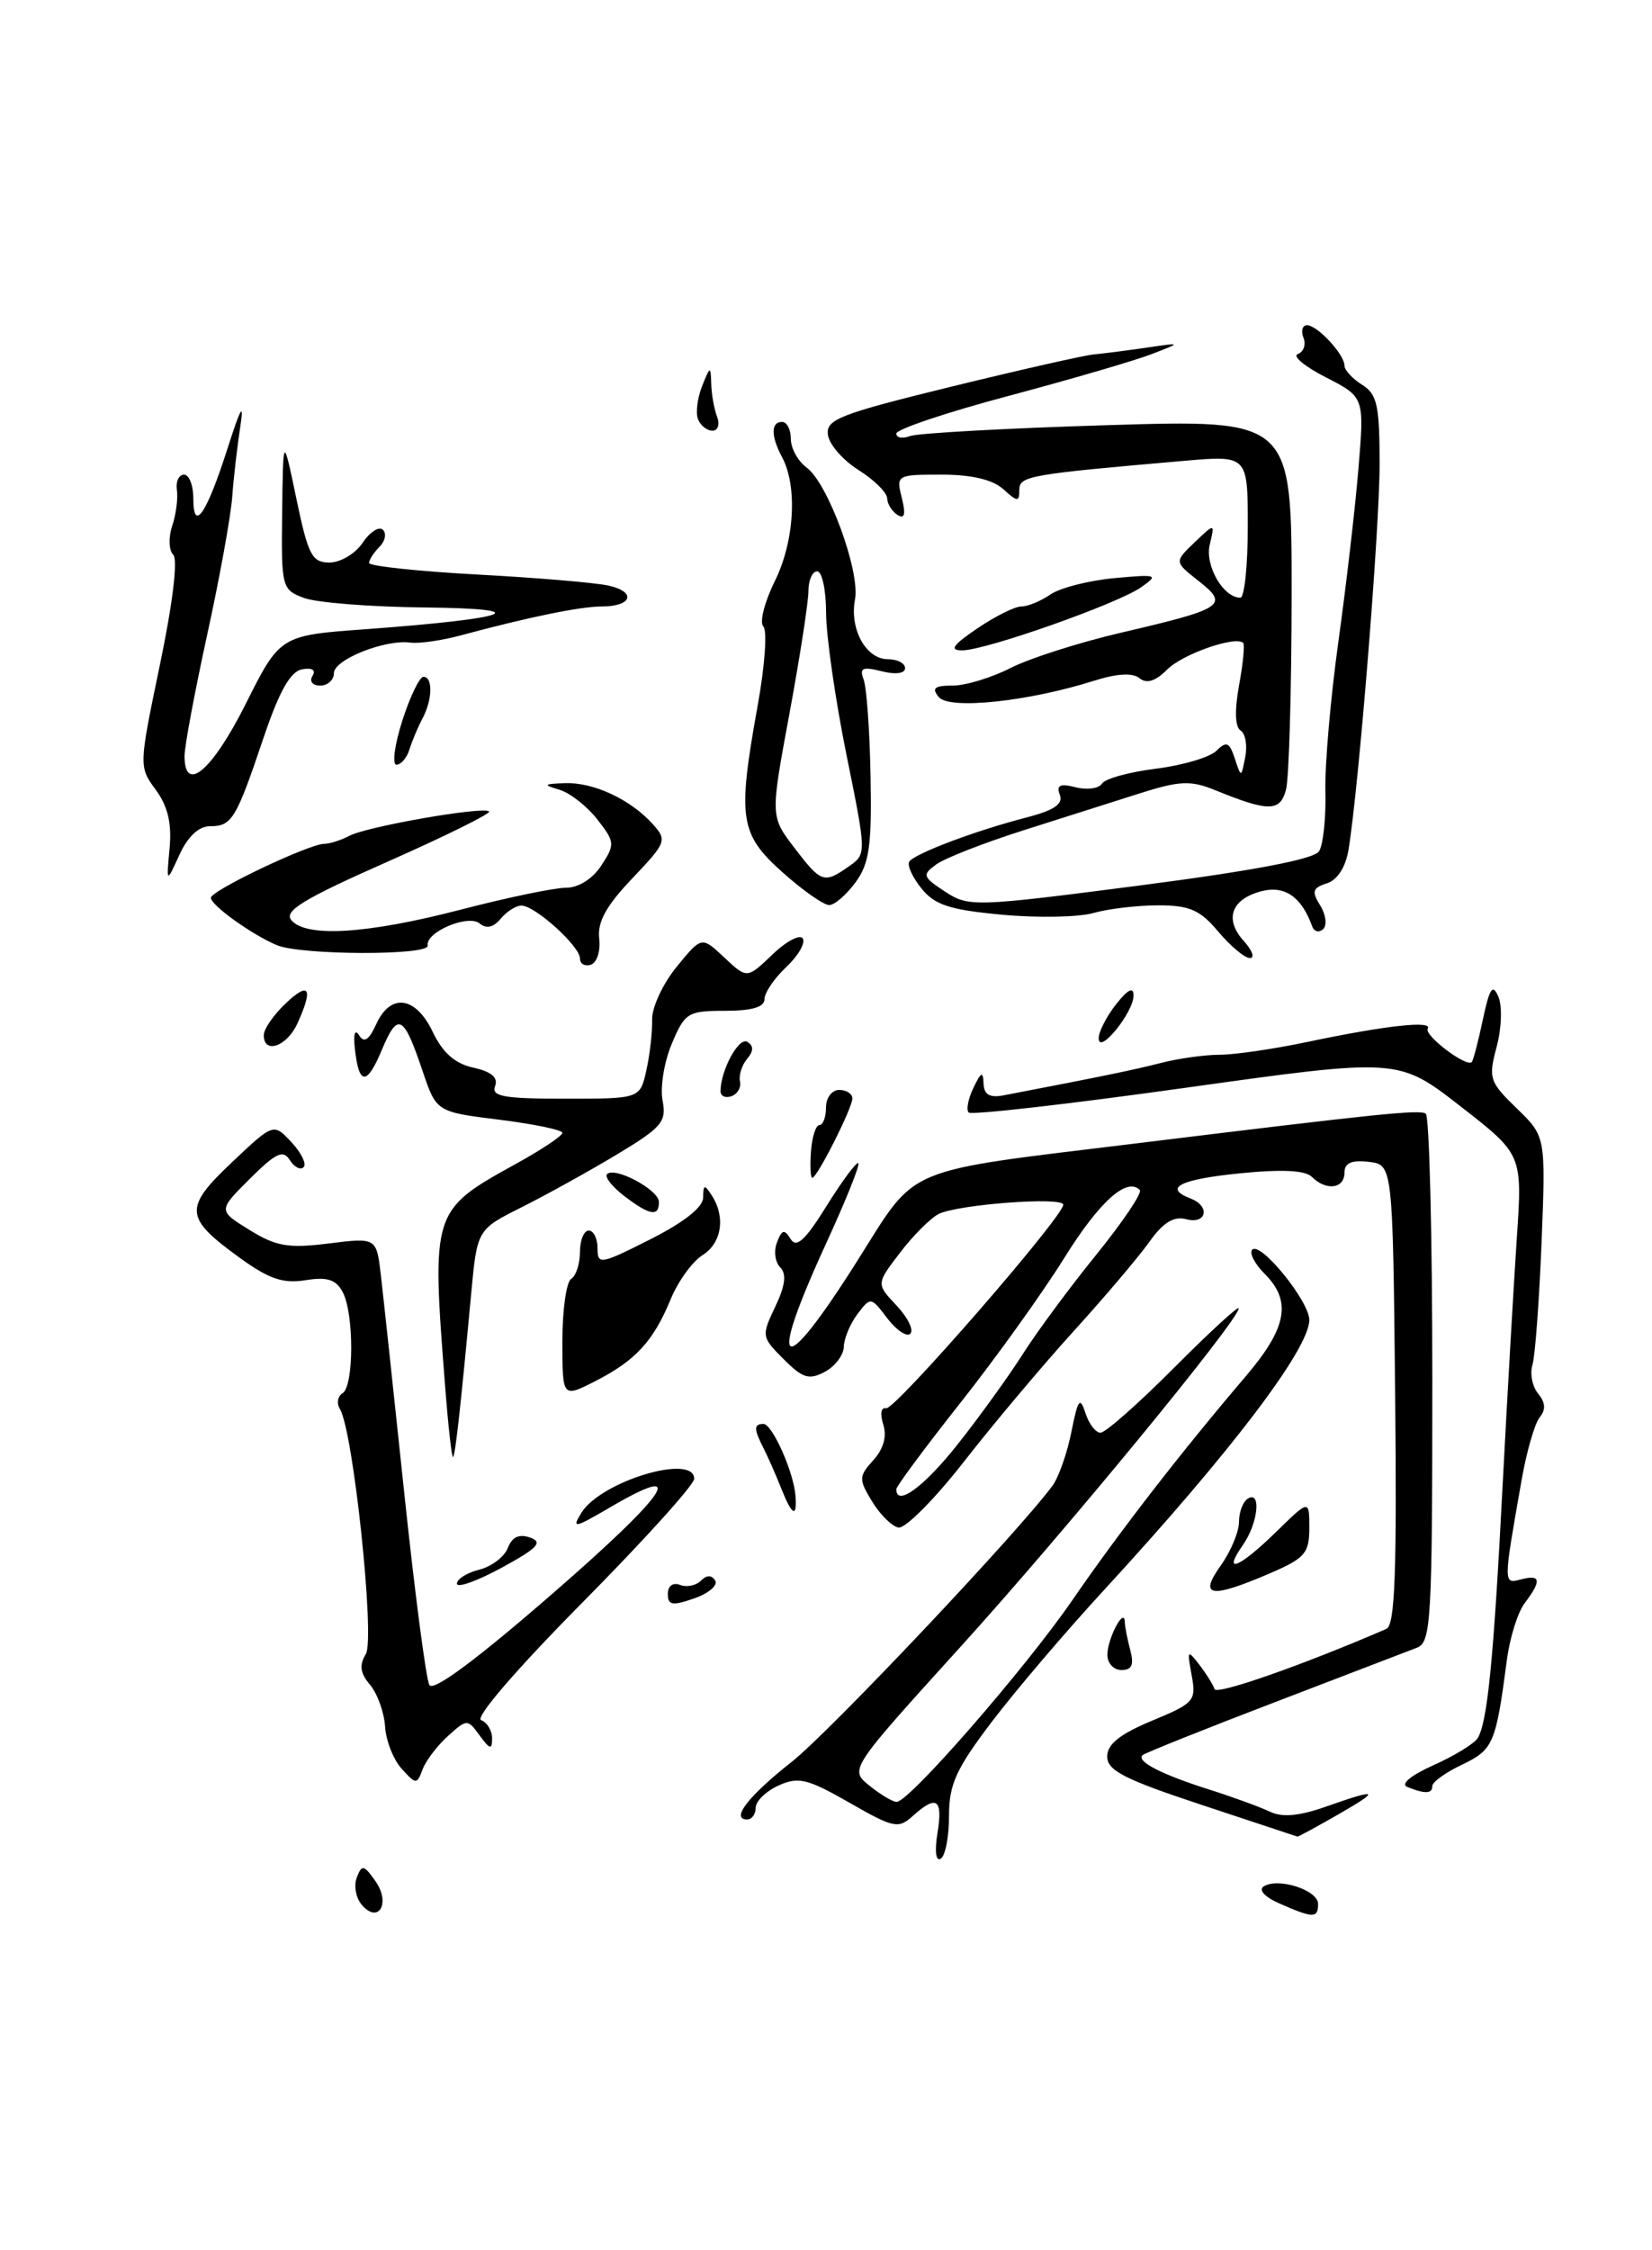 <?xml version="1.0" encoding="UTF-8" standalone="no"?>
<!DOCTYPE svg PUBLIC "-//W3C//DTD SVG 1.1//EN" "http://www.w3.org/Graphics/SVG/1.1/DTD/svg11.dtd" >
<svg xmlns="http://www.w3.org/2000/svg" xmlns:xlink="http://www.w3.org/1999/xlink" version="1.1" viewBox="0 0 188 256">
 <g >
 <path fill="currentColor"
d=" M 41.14 216.67 C 40.49 215.89 40.25 214.50 40.61 213.58 C 41.18 212.10 41.42 212.15 42.74 214.04 C 44.50 216.56 43.04 218.96 41.14 216.67 Z  M 145.61 216.56 C 143.92 215.82 143.18 215.01 143.82 214.61 C 145.49 213.58 150.00 215.04 150.00 216.61 C 150.00 218.26 149.44 218.25 145.61 216.56 Z  M 106.69 208.52 C 107.32 204.66 106.59 204.16 103.88 206.60 C 102.24 208.09 101.70 207.98 96.65 205.08 C 91.87 202.35 90.86 202.11 88.59 203.14 C 87.17 203.79 86.00 204.92 86.00 205.66 C 86.00 206.40 85.56 207.00 85.03 207.00 C 83.10 207.00 85.16 204.34 90.08 200.46 C 94.39 197.07 115.94 174.25 119.78 169.02 C 120.48 168.07 121.45 165.31 121.93 162.89 C 122.67 159.17 122.91 158.85 123.52 160.75 C 123.91 161.99 124.69 163.00 125.24 163.00 C 125.80 163.00 129.57 159.67 133.62 155.60 C 137.68 151.53 140.99 148.49 140.97 148.85 C 140.91 150.27 121.15 174.30 109.27 187.40 C 96.66 201.31 96.66 201.31 98.94 203.15 C 100.20 204.17 101.59 205.00 102.04 205.00 C 103.47 205.00 116.70 189.81 122.07 182.00 C 127.41 174.24 134.40 165.22 141.75 156.60 C 146.47 151.07 147.03 148.03 143.92 144.92 C 142.77 143.77 142.14 142.53 142.51 142.17 C 143.47 141.23 149.00 148.05 149.00 150.17 C 149.00 153.47 140.01 165.29 125.61 180.93 C 121.27 185.64 115.53 192.38 112.86 195.90 C 108.80 201.25 108.00 203.00 108.00 206.59 C 108.00 208.95 107.58 211.14 107.06 211.46 C 106.50 211.81 106.35 210.61 106.69 208.52 Z  M 136.75 205.34 C 127.97 202.44 126.00 201.43 126.00 199.84 C 126.00 198.44 127.43 197.29 131.09 195.77 C 135.93 193.76 136.15 193.50 135.61 190.58 C 135.08 187.73 135.14 187.64 136.48 189.39 C 137.28 190.43 138.06 191.68 138.22 192.17 C 138.46 192.87 148.30 189.42 157.77 185.32 C 158.75 184.90 158.97 178.98 158.77 158.64 C 158.50 132.50 158.50 132.50 155.75 132.18 C 153.79 131.96 153.00 132.31 153.00 133.43 C 153.00 135.25 150.91 135.51 149.29 133.89 C 148.54 133.14 145.85 133.01 141.09 133.49 C 134.25 134.18 132.35 135.15 135.50 136.36 C 137.76 137.23 137.32 139.32 135.00 138.71 C 133.57 138.34 132.38 139.06 130.79 141.30 C 129.57 143.01 125.70 147.58 122.18 151.45 C 118.66 155.33 113.04 162.00 109.70 166.29 C 106.36 170.57 103.00 173.94 102.24 173.79 C 101.48 173.63 100.13 172.29 99.23 170.80 C 97.71 168.28 97.72 167.97 99.39 166.12 C 100.55 164.84 100.95 163.41 100.51 162.05 C 100.13 160.84 100.27 160.07 100.84 160.22 C 101.80 160.49 121.00 138.43 121.00 137.06 C 121.00 136.12 108.90 137.03 106.79 138.13 C 105.85 138.63 103.87 140.61 102.40 142.55 C 99.71 146.07 99.71 146.07 102.03 148.53 C 103.30 149.88 104.01 151.32 103.60 151.73 C 103.20 152.14 102.02 151.35 100.98 149.99 C 99.12 147.53 99.08 147.52 97.58 149.50 C 96.75 150.60 96.05 152.27 96.03 153.21 C 96.01 154.16 95.04 155.44 93.87 156.07 C 92.08 157.03 91.35 156.81 89.18 154.63 C 86.66 152.12 86.64 151.98 88.23 148.65 C 89.37 146.26 89.53 144.93 88.79 144.19 C 88.21 143.61 88.04 142.33 88.42 141.35 C 88.99 139.87 89.26 139.81 89.98 140.97 C 90.64 142.03 91.64 141.10 94.08 137.18 C 95.86 134.32 97.48 132.14 97.68 132.34 C 97.88 132.54 96.23 136.64 94.02 141.45 C 87.23 156.23 88.86 157.20 97.51 143.53 C 104.51 132.46 102.30 133.39 129.50 130.06 C 156.97 126.69 161.46 126.23 162.25 126.69 C 162.66 126.92 163.00 140.54 163.00 156.95 C 163.00 184.44 162.86 186.84 161.25 187.46 C 160.29 187.83 152.97 190.63 145.00 193.69 C 137.03 196.74 130.29 199.44 130.03 199.68 C 129.27 200.37 132.12 201.85 137.50 203.56 C 140.25 204.43 143.40 205.58 144.51 206.11 C 145.92 206.79 147.82 206.62 150.89 205.54 C 156.93 203.41 157.20 203.62 152.15 206.51 C 149.75 207.88 147.73 208.98 147.65 208.95 C 147.57 208.92 142.66 207.30 136.75 205.34 Z  M 109.04 164.25 C 111.54 161.09 114.86 156.47 116.43 154.00 C 118.00 151.53 121.75 146.45 124.78 142.72 C 127.80 138.99 130.02 135.69 129.71 135.38 C 128.23 133.89 125.10 136.71 121.09 143.16 C 118.66 147.06 113.38 154.43 109.34 159.54 C 105.30 164.65 102.00 169.10 102.00 169.42 C 102.00 171.48 105.15 169.17 109.04 164.25 Z  M 160.15 203.30 C 159.35 202.98 160.54 201.99 163.12 200.83 C 165.50 199.77 167.76 198.38 168.16 197.75 C 169.27 195.94 169.97 188.95 171.00 169.00 C 171.53 158.82 172.26 146.19 172.61 140.92 C 173.26 131.35 173.26 131.35 166.20 125.86 C 159.14 120.37 159.14 120.37 134.96 123.75 C 121.67 125.61 110.54 126.88 110.24 126.57 C 109.93 126.27 110.18 125.00 110.78 123.76 C 111.65 121.94 111.88 121.84 111.93 123.27 C 111.98 124.55 112.62 124.92 114.25 124.61 C 125.77 122.40 128.98 121.73 132.12 120.93 C 134.10 120.42 137.11 120.00 138.80 120.00 C 140.49 120.00 145.00 119.34 148.84 118.53 C 157.73 116.66 163.07 116.08 162.48 117.03 C 162.02 117.77 166.88 121.46 167.49 120.83 C 167.66 120.65 168.23 118.47 168.75 116.00 C 169.52 112.39 169.87 111.88 170.52 113.40 C 170.97 114.45 170.88 117.02 170.32 119.10 C 169.36 122.68 169.50 123.09 172.61 126.10 C 175.91 129.30 175.91 129.30 175.43 141.40 C 175.16 148.06 174.70 154.31 174.39 155.30 C 174.09 156.29 174.38 157.75 175.04 158.55 C 175.88 159.56 175.93 160.38 175.22 161.25 C 174.65 161.94 173.71 165.20 173.14 168.50 C 171.06 180.33 171.06 180.22 173.12 179.68 C 175.35 179.10 175.45 179.82 173.51 182.39 C 172.72 183.42 171.81 186.35 171.48 188.89 C 170.23 198.38 169.94 199.06 166.41 200.75 C 164.53 201.64 163.00 202.74 163.00 203.19 C 163.00 204.08 162.19 204.12 160.15 203.30 Z  M 45.71 201.23 C 44.77 200.20 43.92 198.03 43.82 196.42 C 43.72 194.82 42.95 192.69 42.12 191.69 C 40.99 190.36 40.86 189.45 41.63 188.19 C 42.70 186.45 40.20 162.75 38.68 160.30 C 38.29 159.66 38.42 158.86 38.98 158.51 C 40.29 157.70 40.30 149.44 39.00 147.00 C 38.23 145.56 37.24 145.25 34.75 145.65 C 32.19 146.06 30.58 145.50 27.20 143.04 C 20.98 138.52 20.90 137.43 26.40 132.23 C 31.13 127.76 31.13 127.76 33.17 129.95 C 34.29 131.15 34.91 132.43 34.55 132.79 C 34.19 133.15 33.48 132.78 32.97 131.97 C 32.22 130.77 31.40 131.16 28.43 134.11 C 24.81 137.72 24.81 137.72 28.39 139.93 C 31.43 141.81 32.81 142.04 37.41 141.47 C 42.85 140.79 42.85 140.79 43.35 145.14 C 43.63 147.54 44.83 158.72 46.02 170.00 C 47.21 181.28 48.49 191.04 48.86 191.70 C 49.29 192.49 54.21 188.84 62.93 181.26 C 76.05 169.86 78.51 166.17 69.43 171.49 C 65.35 173.88 65.02 173.94 66.18 172.09 C 68.41 168.51 79.00 165.33 79.00 168.24 C 79.00 168.92 73.26 175.27 66.25 182.35 C 58.81 189.87 54.02 195.42 54.75 195.70 C 55.44 195.95 56.00 196.89 56.00 197.77 C 56.00 199.10 55.75 199.04 54.59 197.45 C 53.20 195.55 53.15 195.55 50.97 197.51 C 49.76 198.61 48.46 200.31 48.09 201.31 C 47.44 203.04 47.34 203.03 45.71 201.23 Z  M 126.02 188.25 C 126.03 186.41 127.95 182.78 128.00 184.50 C 128.01 185.05 128.30 186.51 128.63 187.75 C 129.07 189.40 128.81 190.00 127.62 190.00 C 126.73 190.00 126.01 189.21 126.02 188.25 Z  M 76.00 181.34 C 76.00 180.43 76.57 180.01 77.38 180.31 C 78.14 180.61 79.21 180.39 79.77 179.83 C 80.43 179.17 80.98 179.17 81.39 179.82 C 81.72 180.36 80.65 181.28 79.00 181.85 C 76.50 182.72 76.00 182.63 76.00 181.34 Z  M 52.00 180.17 C 52.00 179.65 53.14 178.93 54.54 178.58 C 55.94 178.23 57.40 177.12 57.79 176.11 C 58.28 174.85 59.08 174.48 60.34 174.93 C 61.82 175.46 61.18 176.13 57.09 178.36 C 54.29 179.88 52.00 180.70 52.00 180.17 Z  M 138.93 178.10 C 140.07 176.50 141.00 174.27 141.00 173.15 C 141.00 172.03 141.45 170.84 142.00 170.50 C 143.57 169.53 143.17 173.31 141.44 175.78 C 139.06 179.18 140.98 178.42 145.21 174.30 C 149.00 170.59 149.00 170.59 149.00 173.83 C 149.00 176.73 148.51 177.28 144.42 179.04 C 137.73 181.90 136.38 181.67 138.93 178.10 Z  M 88.87 169.25 C 88.27 167.74 87.38 165.72 86.89 164.76 C 85.77 162.58 85.77 162.00 86.88 162.00 C 87.89 162.00 90.33 167.49 90.53 170.19 C 90.72 172.77 90.13 172.43 88.87 169.25 Z  M 50.66 157.77 C 49.10 137.76 49.12 137.71 58.75 132.39 C 61.64 130.80 64.00 129.22 64.00 128.89 C 64.00 128.55 60.77 127.88 56.83 127.39 C 49.66 126.50 49.66 126.50 48.08 121.82 C 45.92 115.42 45.28 115.10 43.45 119.45 C 41.74 123.56 40.83 123.50 40.38 119.26 C 40.20 117.63 40.40 117.03 40.87 117.79 C 41.43 118.69 41.98 118.34 42.81 116.53 C 44.44 112.94 47.31 113.33 49.25 117.41 C 50.39 119.79 51.78 121.01 53.88 121.47 C 55.94 121.93 56.71 122.59 56.34 123.57 C 55.89 124.74 57.32 125.00 64.31 125.00 C 72.84 125.00 72.84 125.00 73.56 121.75 C 73.96 119.96 74.25 117.37 74.21 116.00 C 74.18 114.62 75.43 111.92 77.00 110.00 C 79.85 106.51 79.85 106.51 82.43 108.94 C 85.01 111.36 85.01 111.36 87.90 108.60 C 89.48 107.08 91.04 106.26 91.36 106.77 C 91.68 107.29 90.83 108.75 89.47 110.03 C 88.11 111.30 87.00 112.95 87.00 113.67 C 87.00 114.58 85.57 115.00 82.51 115.00 C 78.28 115.00 77.94 115.21 76.45 118.75 C 75.58 120.81 75.11 123.71 75.40 125.20 C 75.87 127.62 75.33 128.26 70.21 131.34 C 67.07 133.23 62.20 135.92 59.40 137.33 C 54.30 139.88 54.30 139.88 53.62 147.19 C 52.41 160.22 51.82 165.49 51.56 165.77 C 51.42 165.91 51.01 162.31 50.66 157.77 Z  M 64.00 152.58 C 64.00 149.03 64.45 145.84 65.00 145.50 C 65.55 145.16 66.00 143.78 66.00 142.44 C 66.00 141.10 66.45 140.00 67.00 140.00 C 67.55 140.00 68.00 140.91 68.00 142.01 C 68.00 143.92 68.32 143.87 74.00 141.00 C 77.84 139.06 80.01 137.35 80.02 136.24 C 80.03 134.75 80.17 134.72 81.00 136.00 C 82.60 138.47 82.13 141.44 79.93 142.81 C 78.79 143.53 77.17 145.77 76.33 147.80 C 74.34 152.61 72.34 154.78 67.75 157.13 C 64.00 159.04 64.00 159.04 64.00 152.58 Z  M 71.01 136.05 C 69.65 135.00 68.78 133.89 69.09 133.58 C 69.98 132.69 74.98 135.37 74.99 136.75 C 75.00 138.47 73.93 138.28 71.01 136.05 Z  M 92.29 131.00 C 92.41 129.35 92.84 128.00 93.25 128.00 C 93.66 128.00 94.00 127.10 94.00 126.00 C 94.00 124.89 94.67 124.00 95.50 124.00 C 96.33 124.00 97.00 124.44 97.00 124.97 C 97.00 126.06 92.99 134.00 92.44 134.00 C 92.24 134.00 92.17 132.65 92.29 131.00 Z  M 82.00 124.15 C 82.00 121.77 84.08 117.93 85.05 118.53 C 85.78 118.98 85.77 119.58 85.01 120.48 C 84.42 121.20 84.06 122.34 84.21 123.02 C 84.37 123.70 83.94 124.46 83.25 124.71 C 82.56 124.96 82.00 124.71 82.00 124.15 Z  M 30.02 117.75 C 30.03 117.06 31.15 115.44 32.52 114.15 C 35.20 111.60 35.68 112.42 33.84 116.45 C 32.65 119.07 29.99 119.98 30.02 117.75 Z  M 125.03 118.16 C 125.01 117.42 125.90 115.67 127.00 114.27 C 128.35 112.56 129.00 112.23 129.00 113.25 C 129.00 115.18 125.08 120.02 125.03 118.16 Z  M 66.00 109.04 C 66.00 107.66 60.94 103.08 59.37 103.03 C 58.75 103.01 57.68 103.68 56.99 104.51 C 56.16 105.52 55.35 105.70 54.58 105.06 C 53.27 103.98 48.39 106.06 48.67 107.58 C 48.87 108.73 34.22 108.68 31.50 107.53 C 28.61 106.30 24.00 102.99 24.00 102.14 C 24.00 101.32 35.19 96.00 36.91 96.00 C 37.53 96.00 38.81 95.59 39.76 95.09 C 41.80 94.02 55.05 91.71 55.66 92.32 C 55.89 92.55 50.67 95.13 44.07 98.05 C 34.55 102.26 32.29 103.64 33.15 104.68 C 34.82 106.69 41.76 106.26 52.40 103.50 C 57.70 102.12 63.09 101.00 64.40 101.00 C 65.83 101.00 67.43 100.00 68.43 98.47 C 70.01 96.06 69.98 95.79 67.97 93.22 C 66.80 91.72 64.87 90.21 63.67 89.85 C 61.76 89.28 61.83 89.19 64.30 89.10 C 67.53 88.98 71.73 90.94 74.26 93.73 C 75.94 95.60 75.86 95.82 71.95 99.94 C 68.98 103.06 67.97 104.89 68.19 106.77 C 68.36 108.17 67.94 109.51 67.25 109.75 C 66.56 109.98 66.00 109.66 66.00 109.04 Z  M 138.65 106.00 C 136.57 103.52 135.38 103.00 131.81 103.00 C 129.43 103.00 126.12 103.39 124.45 103.87 C 122.78 104.35 118.11 104.44 114.07 104.07 C 108.10 103.52 106.40 102.97 104.88 101.10 C 103.85 99.83 103.22 98.46 103.47 98.04 C 104.04 97.13 110.95 94.52 116.83 93.00 C 119.96 92.19 121.01 91.47 120.61 90.43 C 120.19 89.32 120.62 89.12 122.42 89.57 C 123.72 89.90 125.06 89.71 125.41 89.15 C 125.75 88.59 128.52 87.83 131.57 87.45 C 134.61 87.07 137.70 86.15 138.44 85.41 C 139.57 84.29 139.91 84.43 140.52 86.29 C 141.25 88.50 141.25 88.50 141.71 86.11 C 141.97 84.80 141.73 83.45 141.18 83.11 C 140.55 82.72 140.49 80.82 141.00 78.00 C 141.46 75.52 141.67 73.34 141.48 73.15 C 140.63 72.30 134.60 74.40 132.83 76.17 C 131.49 77.51 130.49 77.82 129.68 77.16 C 128.91 76.52 127.12 76.62 124.50 77.45 C 117.01 79.82 108.04 80.76 106.84 79.31 C 105.99 78.29 106.34 78.00 108.42 78.00 C 109.88 78.00 112.84 77.10 115.00 76.00 C 117.15 74.90 122.82 73.09 127.58 71.98 C 139.30 69.25 139.90 68.85 136.42 66.11 C 133.63 63.92 133.63 63.92 135.94 61.71 C 138.26 59.50 138.26 59.50 137.67 61.96 C 137.10 64.35 139.21 68.00 141.15 68.00 C 141.62 68.00 142.00 64.35 142.00 59.90 C 142.00 51.80 142.00 51.80 134.75 52.43 C 117.01 53.97 116.00 54.15 116.00 55.75 C 116.00 57.13 115.78 57.11 114.17 55.65 C 112.96 54.56 110.58 54.00 107.15 54.00 C 102.04 54.00 101.97 54.04 102.63 56.65 C 103.09 58.51 102.95 59.09 102.15 58.59 C 101.52 58.20 100.98 57.35 100.96 56.69 C 100.94 56.04 99.48 54.59 97.71 53.48 C 95.95 52.38 94.37 50.58 94.22 49.48 C 93.97 47.72 95.50 47.12 108.22 44.00 C 116.07 42.08 123.40 40.42 124.50 40.32 C 125.60 40.22 128.30 39.87 130.50 39.55 C 134.50 38.96 134.50 38.96 131.00 40.31 C 129.07 41.05 121.76 43.18 114.75 45.05 C 107.74 46.91 102.00 48.84 102.00 49.33 C 102.00 49.81 102.71 49.94 103.57 49.61 C 104.44 49.28 114.56 48.72 126.07 48.37 C 147.00 47.73 147.00 47.73 146.99 67.61 C 146.98 78.55 146.69 88.55 146.35 89.84 C 145.67 92.37 144.39 92.38 138.27 89.89 C 135.51 88.77 134.27 88.82 129.77 90.24 C 126.87 91.16 120.85 93.07 116.39 94.49 C 111.94 95.91 107.50 97.64 106.54 98.35 C 104.92 99.53 104.99 99.76 107.55 101.44 C 110.24 103.20 110.87 103.18 129.79 100.73 C 142.72 99.05 149.55 97.74 150.11 96.85 C 150.58 96.11 150.91 93.03 150.83 90.00 C 150.76 86.97 151.43 79.33 152.31 73.00 C 153.19 66.67 154.22 57.83 154.59 53.34 C 155.27 45.18 155.27 45.18 150.89 42.93 C 148.47 41.70 147.04 40.50 147.69 40.28 C 148.35 40.05 148.64 39.22 148.34 38.44 C 148.03 37.65 148.21 37.00 148.74 37.00 C 149.92 37.00 153.00 40.32 153.00 41.59 C 153.00 42.10 153.90 43.08 155.00 43.77 C 156.72 44.84 157.00 46.10 157.00 52.82 C 157.00 60.20 154.61 89.79 153.46 96.69 C 153.13 98.67 152.19 100.12 150.99 100.50 C 149.37 101.02 149.25 101.42 150.24 103.01 C 150.89 104.06 151.04 105.27 150.58 105.70 C 150.11 106.14 149.55 106.00 149.33 105.39 C 148.12 102.05 146.23 100.72 143.61 101.38 C 140.13 102.26 139.29 104.56 141.53 107.04 C 142.51 108.12 142.83 109.00 142.24 109.00 C 141.66 109.00 140.04 107.65 138.65 106.00 Z  M 89.06 99.25 C 84.17 94.88 83.91 93.11 86.22 80.30 C 87.04 75.79 87.33 71.73 86.87 71.27 C 86.41 70.81 87.00 68.49 88.18 66.11 C 90.41 61.59 90.78 55.33 89.00 52.01 C 87.72 49.62 87.72 48.00 89.00 48.00 C 89.55 48.00 90.00 48.87 90.00 49.94 C 90.00 51.01 90.81 52.47 91.79 53.19 C 94.22 54.96 97.91 65.02 97.30 68.21 C 96.66 71.56 98.55 75.00 101.04 75.00 C 102.12 75.00 103.00 75.46 103.00 76.02 C 103.00 76.62 101.92 76.77 100.34 76.37 C 98.16 75.82 97.78 75.99 98.28 77.30 C 98.62 78.18 98.98 83.15 99.07 88.35 C 99.22 96.19 98.93 98.23 97.38 100.36 C 96.34 101.78 95.00 102.95 94.38 102.97 C 93.76 102.99 91.37 101.31 89.06 99.25 Z  M 96.59 98.58 C 98.62 97.16 98.62 97.16 96.32 85.83 C 95.06 79.60 94.02 72.36 94.01 69.75 C 94.01 67.14 93.55 65.00 93.00 65.00 C 92.45 65.00 92.00 66.01 92.00 67.25 C 92.00 68.49 91.03 74.76 89.84 81.19 C 87.67 92.88 87.67 92.88 90.39 96.44 C 93.45 100.45 93.76 100.56 96.59 98.58 Z  M 19.30 96.50 C 19.56 93.67 19.10 91.73 17.73 89.86 C 15.79 87.23 15.80 87.15 18.20 75.62 C 19.66 68.63 20.26 63.66 19.71 63.11 C 19.21 62.61 19.16 61.14 19.59 59.85 C 20.03 58.56 20.27 56.71 20.13 55.75 C 19.99 54.79 20.35 54.00 20.94 54.00 C 21.52 54.00 22.00 55.21 22.00 56.70 C 22.00 60.69 23.51 58.48 25.90 51.00 C 27.38 46.37 27.79 45.65 27.35 48.50 C 27.01 50.70 26.59 54.30 26.43 56.50 C 26.27 58.70 24.99 65.79 23.57 72.25 C 22.16 78.72 21.00 84.91 21.00 86.00 C 21.00 90.35 24.13 87.70 27.93 80.15 C 31.87 72.29 31.87 72.29 41.69 71.58 C 58.23 70.36 61.23 69.25 48.32 69.11 C 42.16 69.05 35.98 68.56 34.57 68.02 C 32.07 67.08 32.00 66.82 32.11 58.27 C 32.22 49.50 32.22 49.50 33.73 56.75 C 35.07 63.16 35.50 64.00 37.50 64.00 C 38.74 64.00 40.44 62.99 41.27 61.75 C 42.10 60.51 43.14 59.85 43.57 60.27 C 44.01 60.69 43.83 61.57 43.18 62.22 C 42.53 62.87 42.00 63.69 42.00 64.05 C 42.00 64.40 47.51 64.99 54.25 65.36 C 60.99 65.72 67.73 66.29 69.24 66.62 C 72.48 67.34 71.93 69.00 68.46 69.00 C 66.04 69.00 60.15 70.21 52.50 72.27 C 50.30 72.87 47.70 73.24 46.72 73.11 C 43.84 72.71 38.00 75.04 38.00 76.58 C 38.00 77.36 37.30 78.00 36.44 78.00 C 35.57 78.00 35.18 77.52 35.56 76.90 C 35.98 76.22 35.53 75.94 34.37 76.15 C 33.04 76.40 31.77 78.66 29.97 84.00 C 26.86 93.22 26.39 94.00 23.89 94.00 C 22.62 94.00 21.37 95.17 20.42 97.25 C 18.93 100.50 18.93 100.50 19.30 96.50 Z  M 45.78 82.00 C 46.66 79.25 47.75 77.00 48.19 77.00 C 49.28 77.00 49.22 79.62 48.07 81.76 C 47.56 82.72 46.90 84.29 46.60 85.25 C 46.31 86.21 45.64 87.00 45.12 87.00 C 44.61 87.00 44.90 84.75 45.78 82.00 Z  M 111.21 71.50 C 113.24 70.12 115.49 69.00 116.22 69.00 C 116.96 69.00 118.44 68.39 119.53 67.64 C 120.61 66.89 123.87 66.05 126.76 65.78 C 131.71 65.32 131.90 65.38 129.85 66.82 C 127.16 68.70 112.22 73.97 109.52 73.99 C 108.00 74.00 108.40 73.41 111.21 71.50 Z  M 79.43 47.68 C 79.15 46.96 79.37 45.27 79.90 43.93 C 80.82 41.62 80.88 41.61 80.94 43.67 C 80.97 44.86 81.27 46.55 81.61 47.42 C 81.94 48.29 81.70 49.00 81.08 49.00 C 80.45 49.00 79.71 48.41 79.43 47.68 Z "/>
</g>
</svg>
